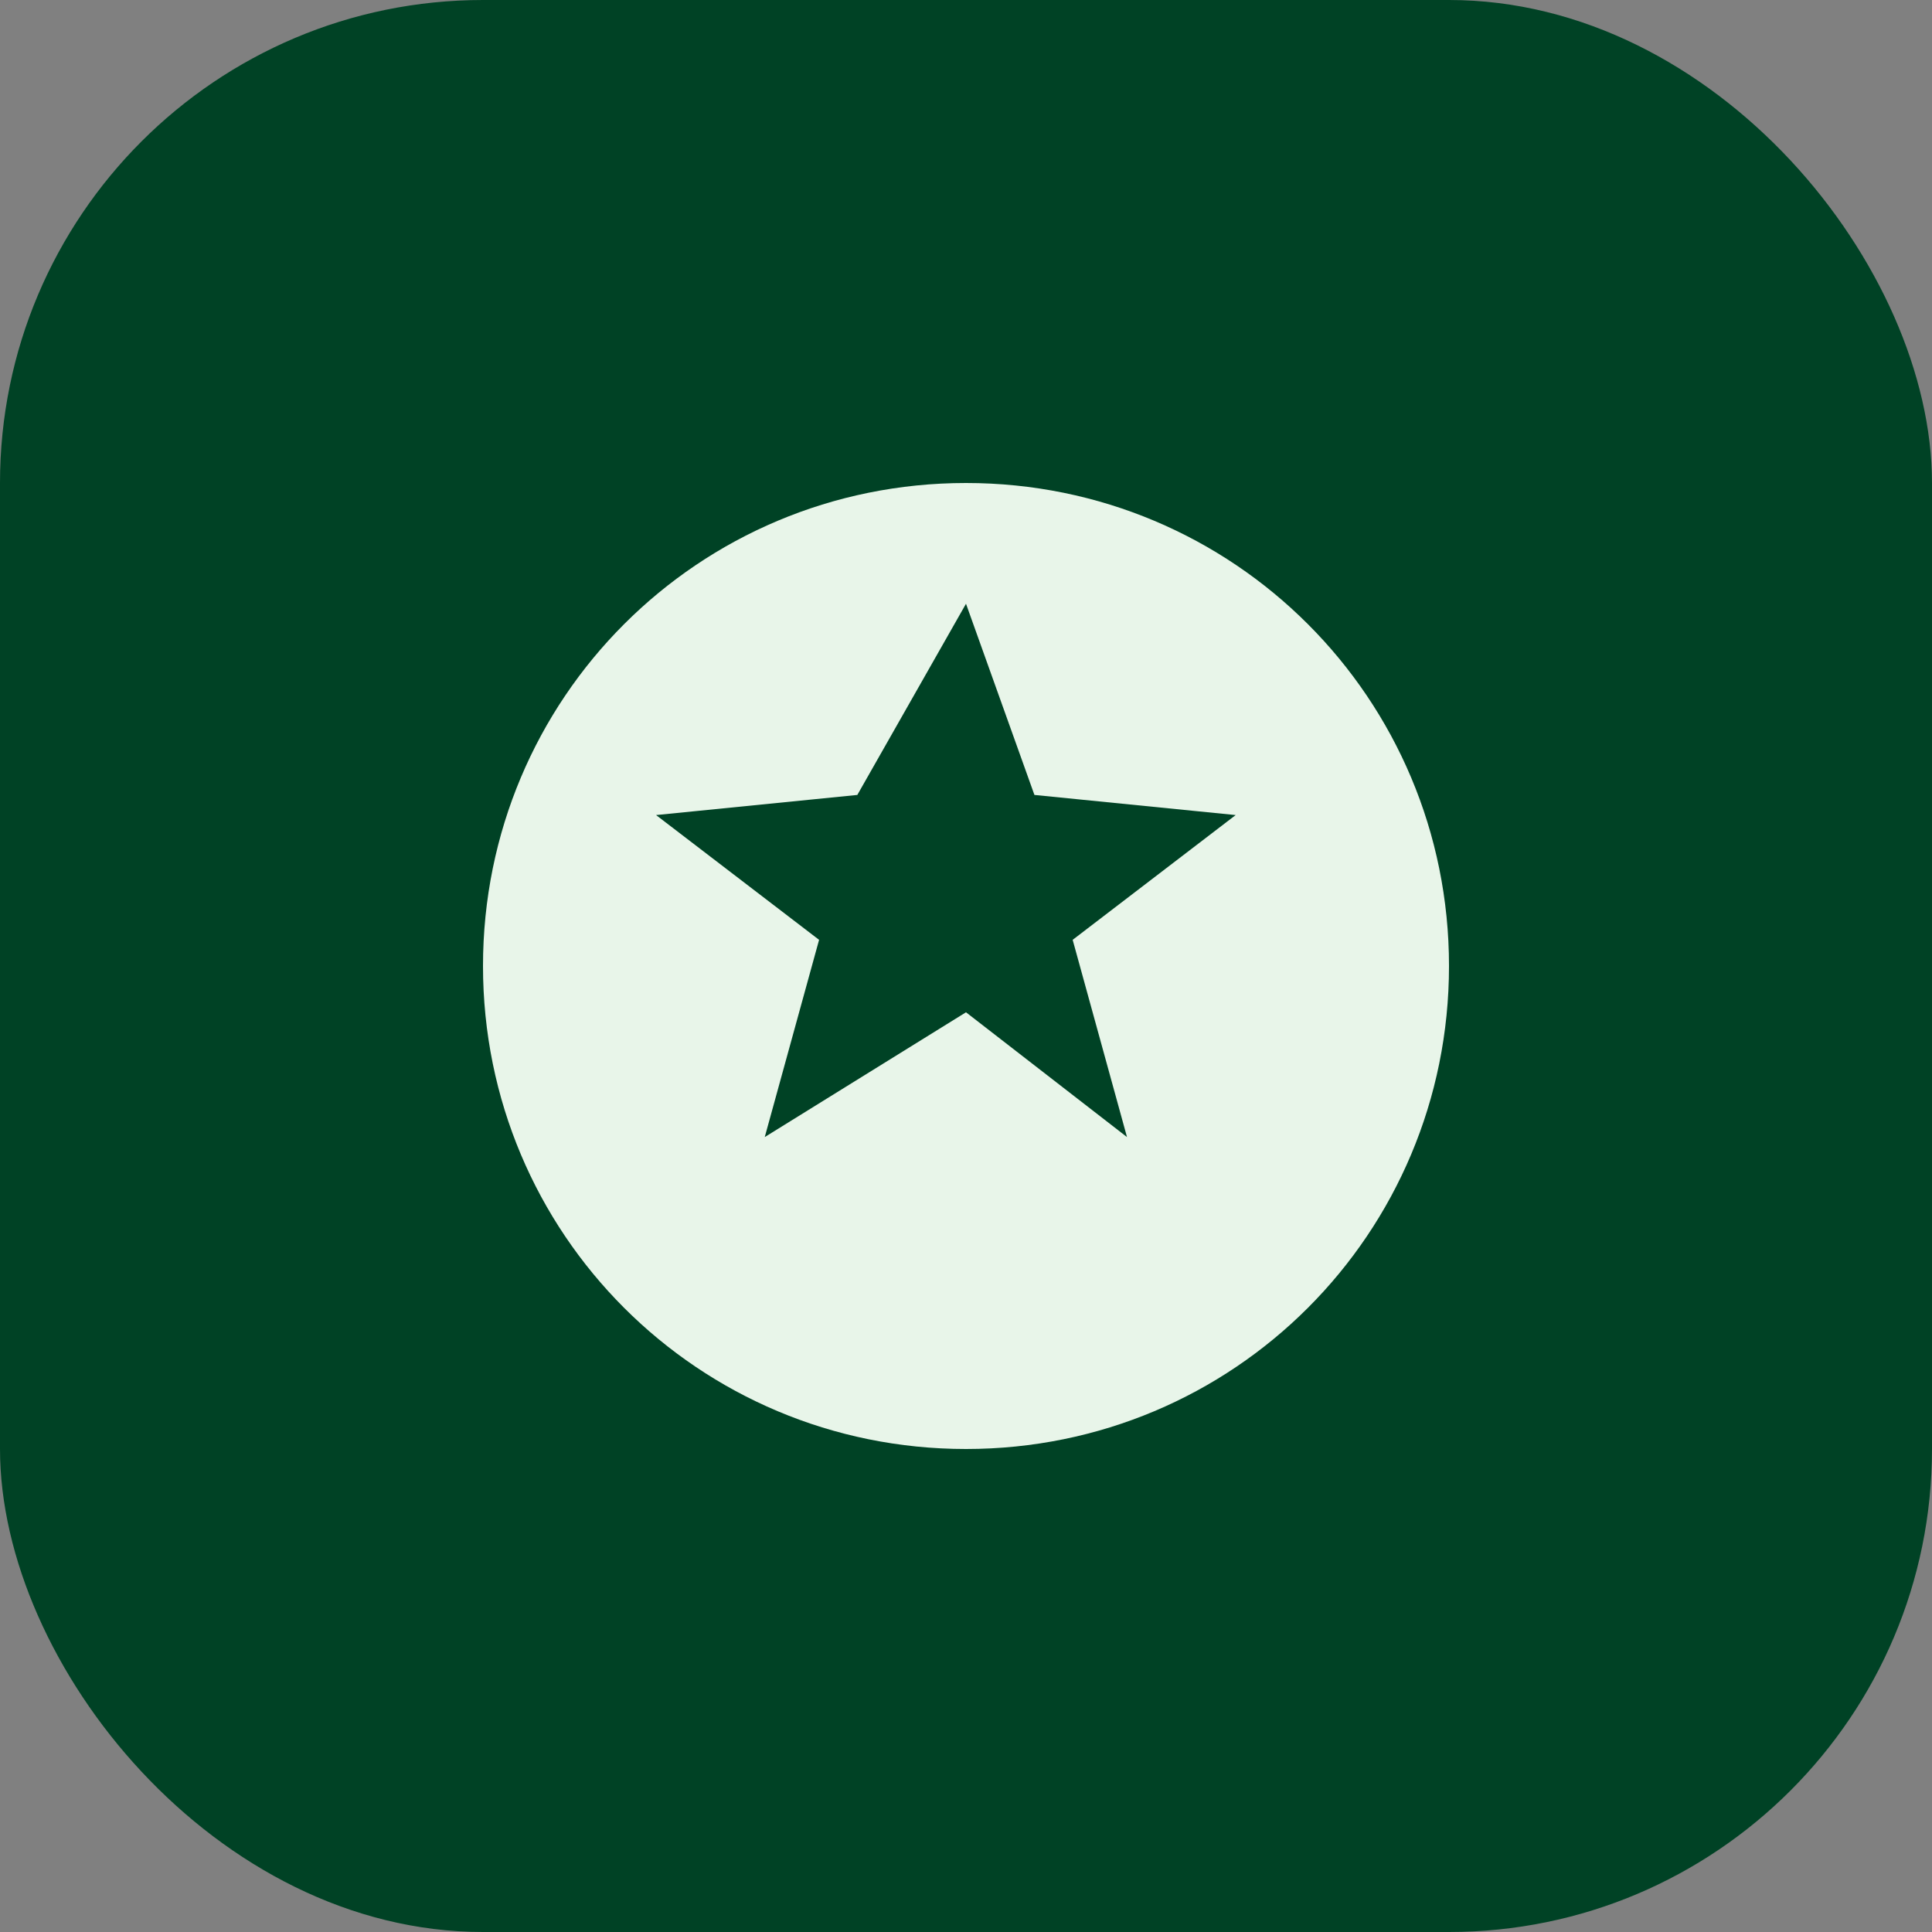 <svg xmlns="http://www.w3.org/2000/svg" viewBox="0 0 96 96" role="img" aria-labelledby="title">
  <rect x="0" y="0" width="96" height="96" fill="#808080" stroke="none"/>
  <title>Fidelity logo</title>
  <rect width="96" height="96" rx="24" fill="#004225" />
  <path
    d="M48 24c-13.3 0-24 10.7-24 24s10.7 24 24 24 24-10.7 24-24S61.3 24 48 24Zm0 6 3.4 9.5 10 1-8.1 6.2 2.7 9.8L48 50.3 38 56.5l2.7-9.8-8.1-6.2 10-1L48 30Z"
    fill="#e8f5e9"
  />
</svg>
